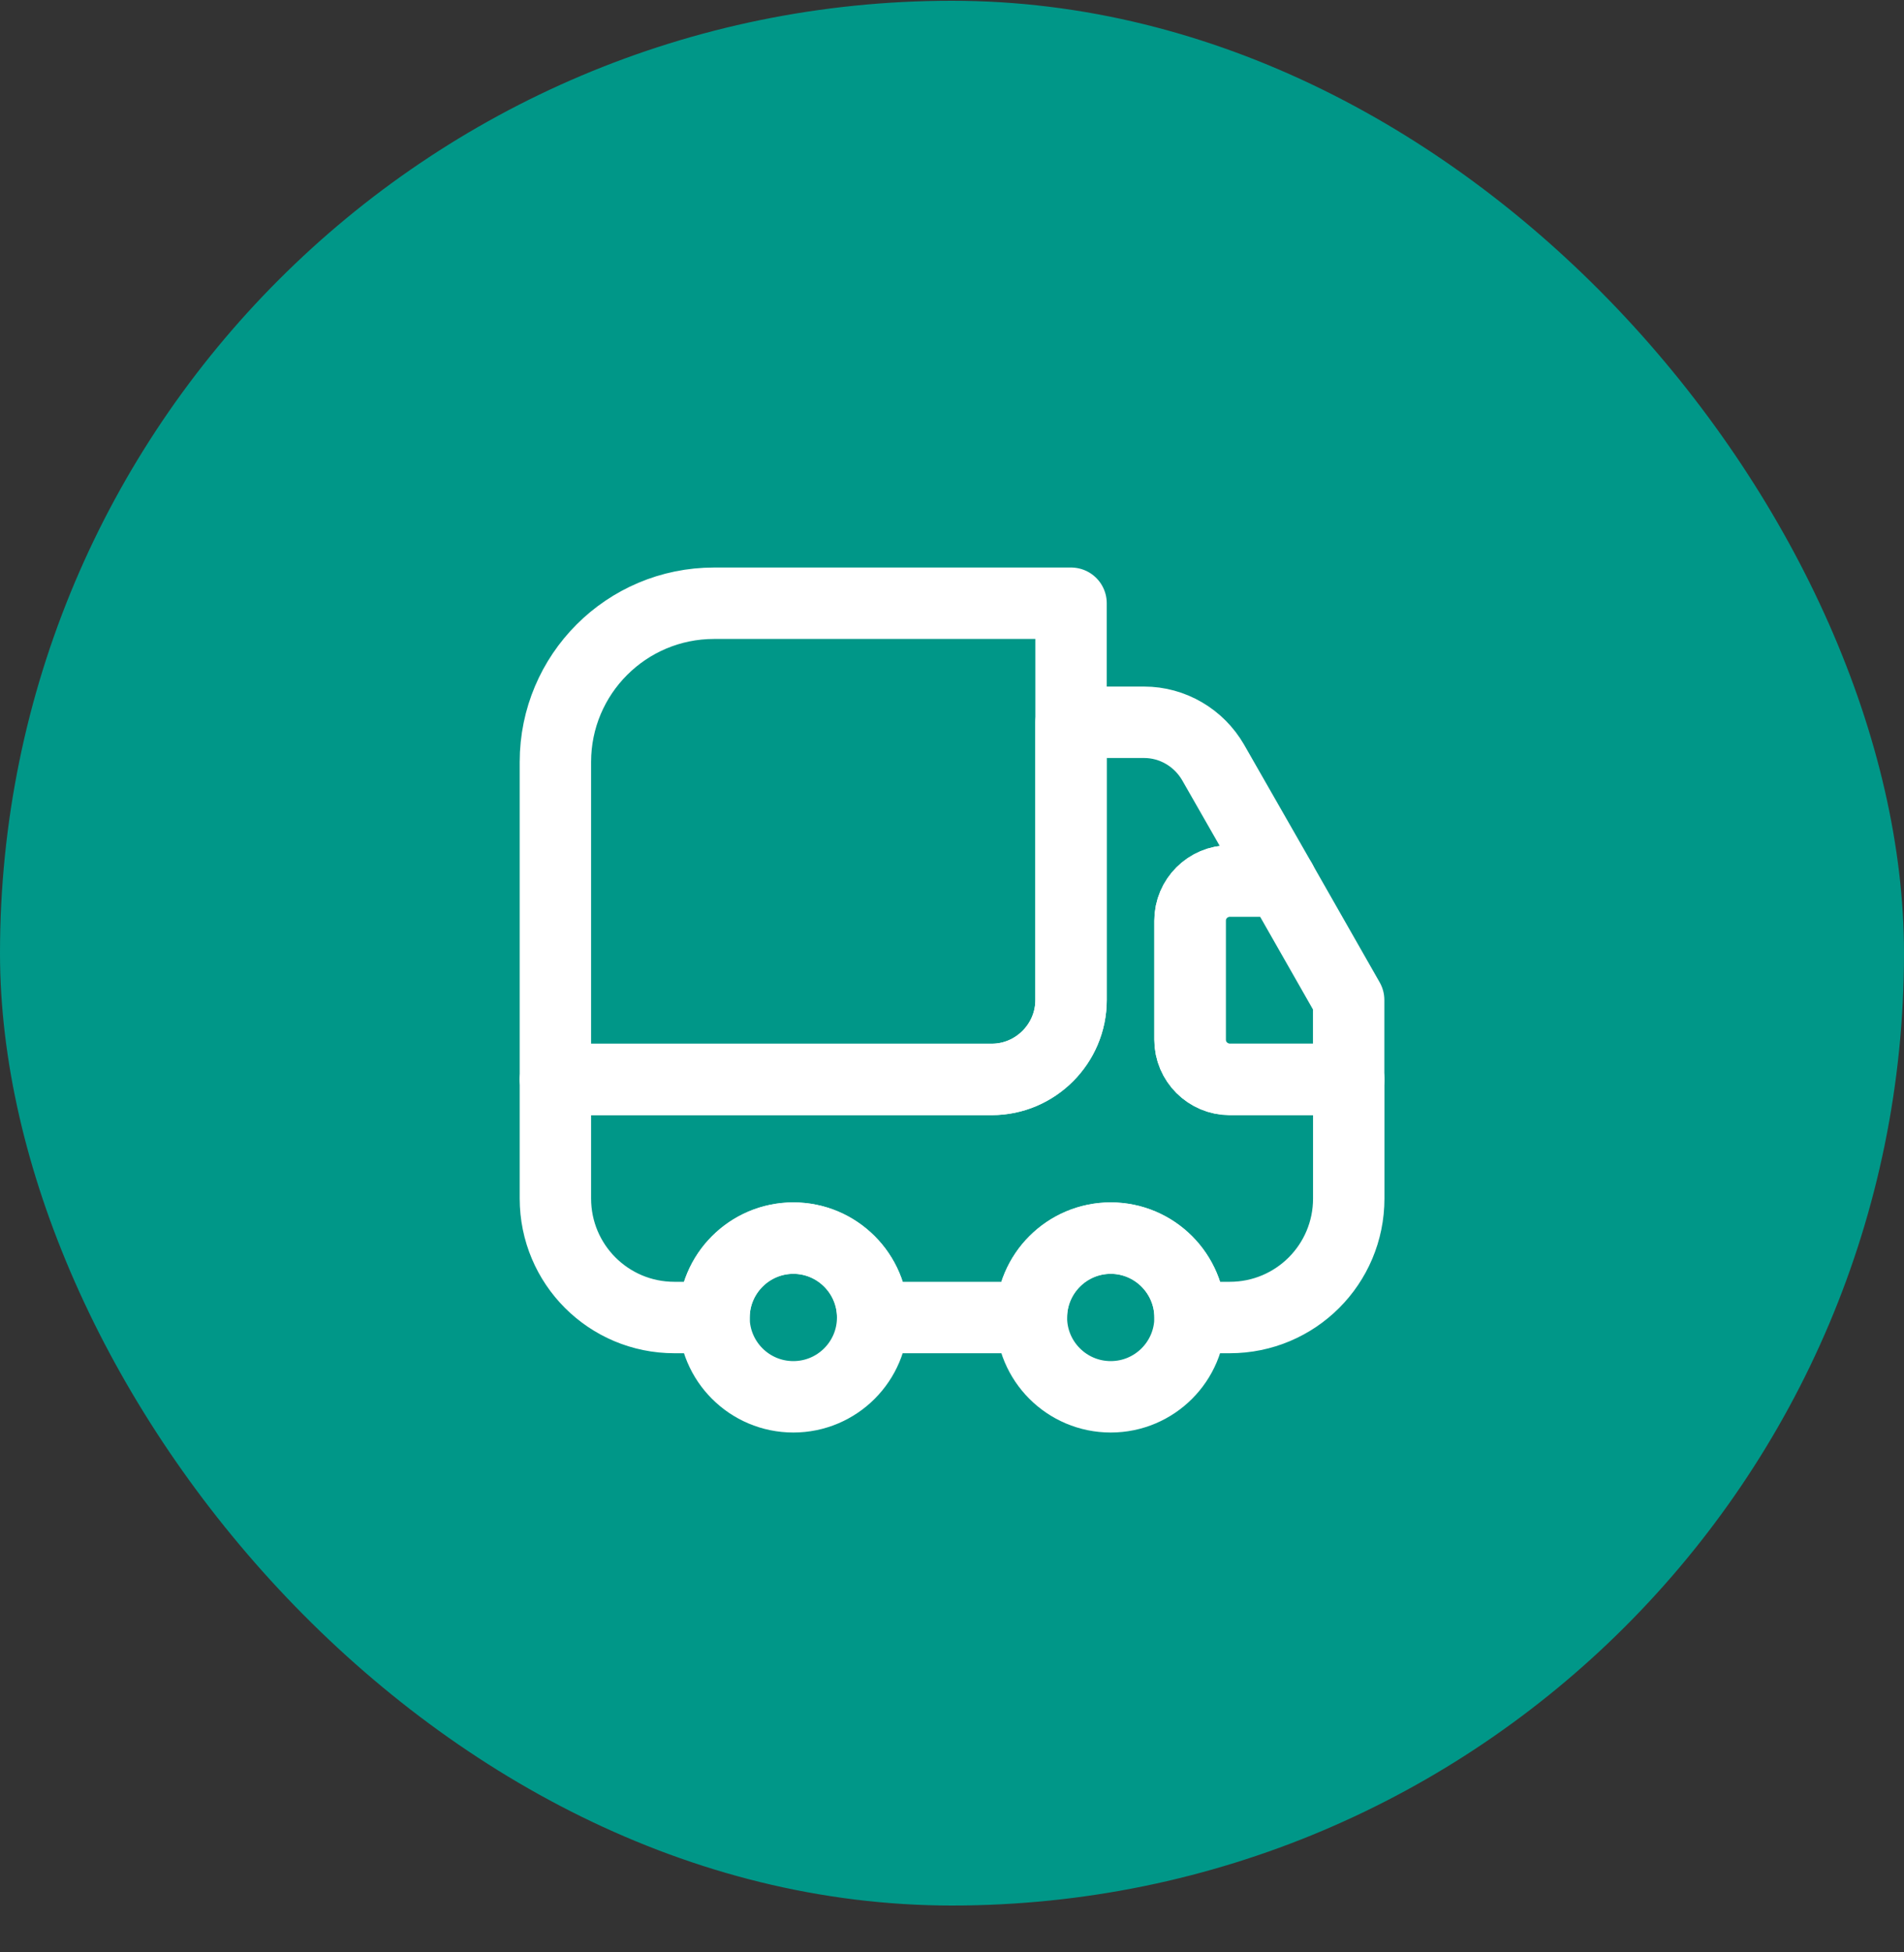 <svg width="40" height="41" viewBox="0 0 40 41" fill="none" xmlns="http://www.w3.org/2000/svg">
<rect x="0" y="0" width="40" height="41" fill="#333333" stroke="none"/>
<rect y="0.016" width="40" height="40" rx="20" fill="#009788"/>
<path d="M22.501 12.668V21.001C22.501 21.918 21.751 22.668 20.835 22.668H11.668V16.001C11.668 14.16 13.16 12.668 15.001 12.668H22.501Z" stroke="white" stroke-width="1.5" stroke-linecap="round" stroke-linejoin="round"/>
<path d="M28.335 22.668V25.168C28.335 26.551 27.218 27.668 25.835 27.668H25.001C25.001 26.751 24.251 26.001 23.335 26.001C22.418 26.001 21.668 26.751 21.668 27.668H18.335C18.335 26.751 17.585 26.001 16.668 26.001C15.751 26.001 15.001 26.751 15.001 27.668H14.168C12.785 27.668 11.668 26.551 11.668 25.168V22.668H20.835C21.751 22.668 22.501 21.918 22.501 21.001V15.168H24.035C24.635 15.168 25.185 15.493 25.485 16.01L26.91 18.501H25.835C25.376 18.501 25.001 18.876 25.001 19.335V21.835C25.001 22.293 25.376 22.668 25.835 22.668H28.335Z" stroke="white" stroke-width="1.5" stroke-linecap="round" stroke-linejoin="round"/>
<path d="M16.667 29.333C17.587 29.333 18.333 28.587 18.333 27.667C18.333 26.746 17.587 26 16.667 26C15.746 26 15 26.746 15 27.667C15 28.587 15.746 29.333 16.667 29.333Z" stroke="white" stroke-width="1.5" stroke-linecap="round" stroke-linejoin="round"/>
<path d="M23.335 29.333C24.255 29.333 25.001 28.587 25.001 27.667C25.001 26.746 24.255 26 23.335 26C22.414 26 21.668 26.746 21.668 27.667C21.668 28.587 22.414 29.333 23.335 29.333Z" stroke="white" stroke-width="1.5" stroke-linecap="round" stroke-linejoin="round"/>
<path d="M28.333 21V22.667H25.833C25.375 22.667 25 22.292 25 21.833V19.333C25 18.875 25.375 18.5 25.833 18.5H26.908L28.333 21Z" stroke="white" stroke-width="1.5" stroke-linecap="round" stroke-linejoin="round"/>
</svg>
